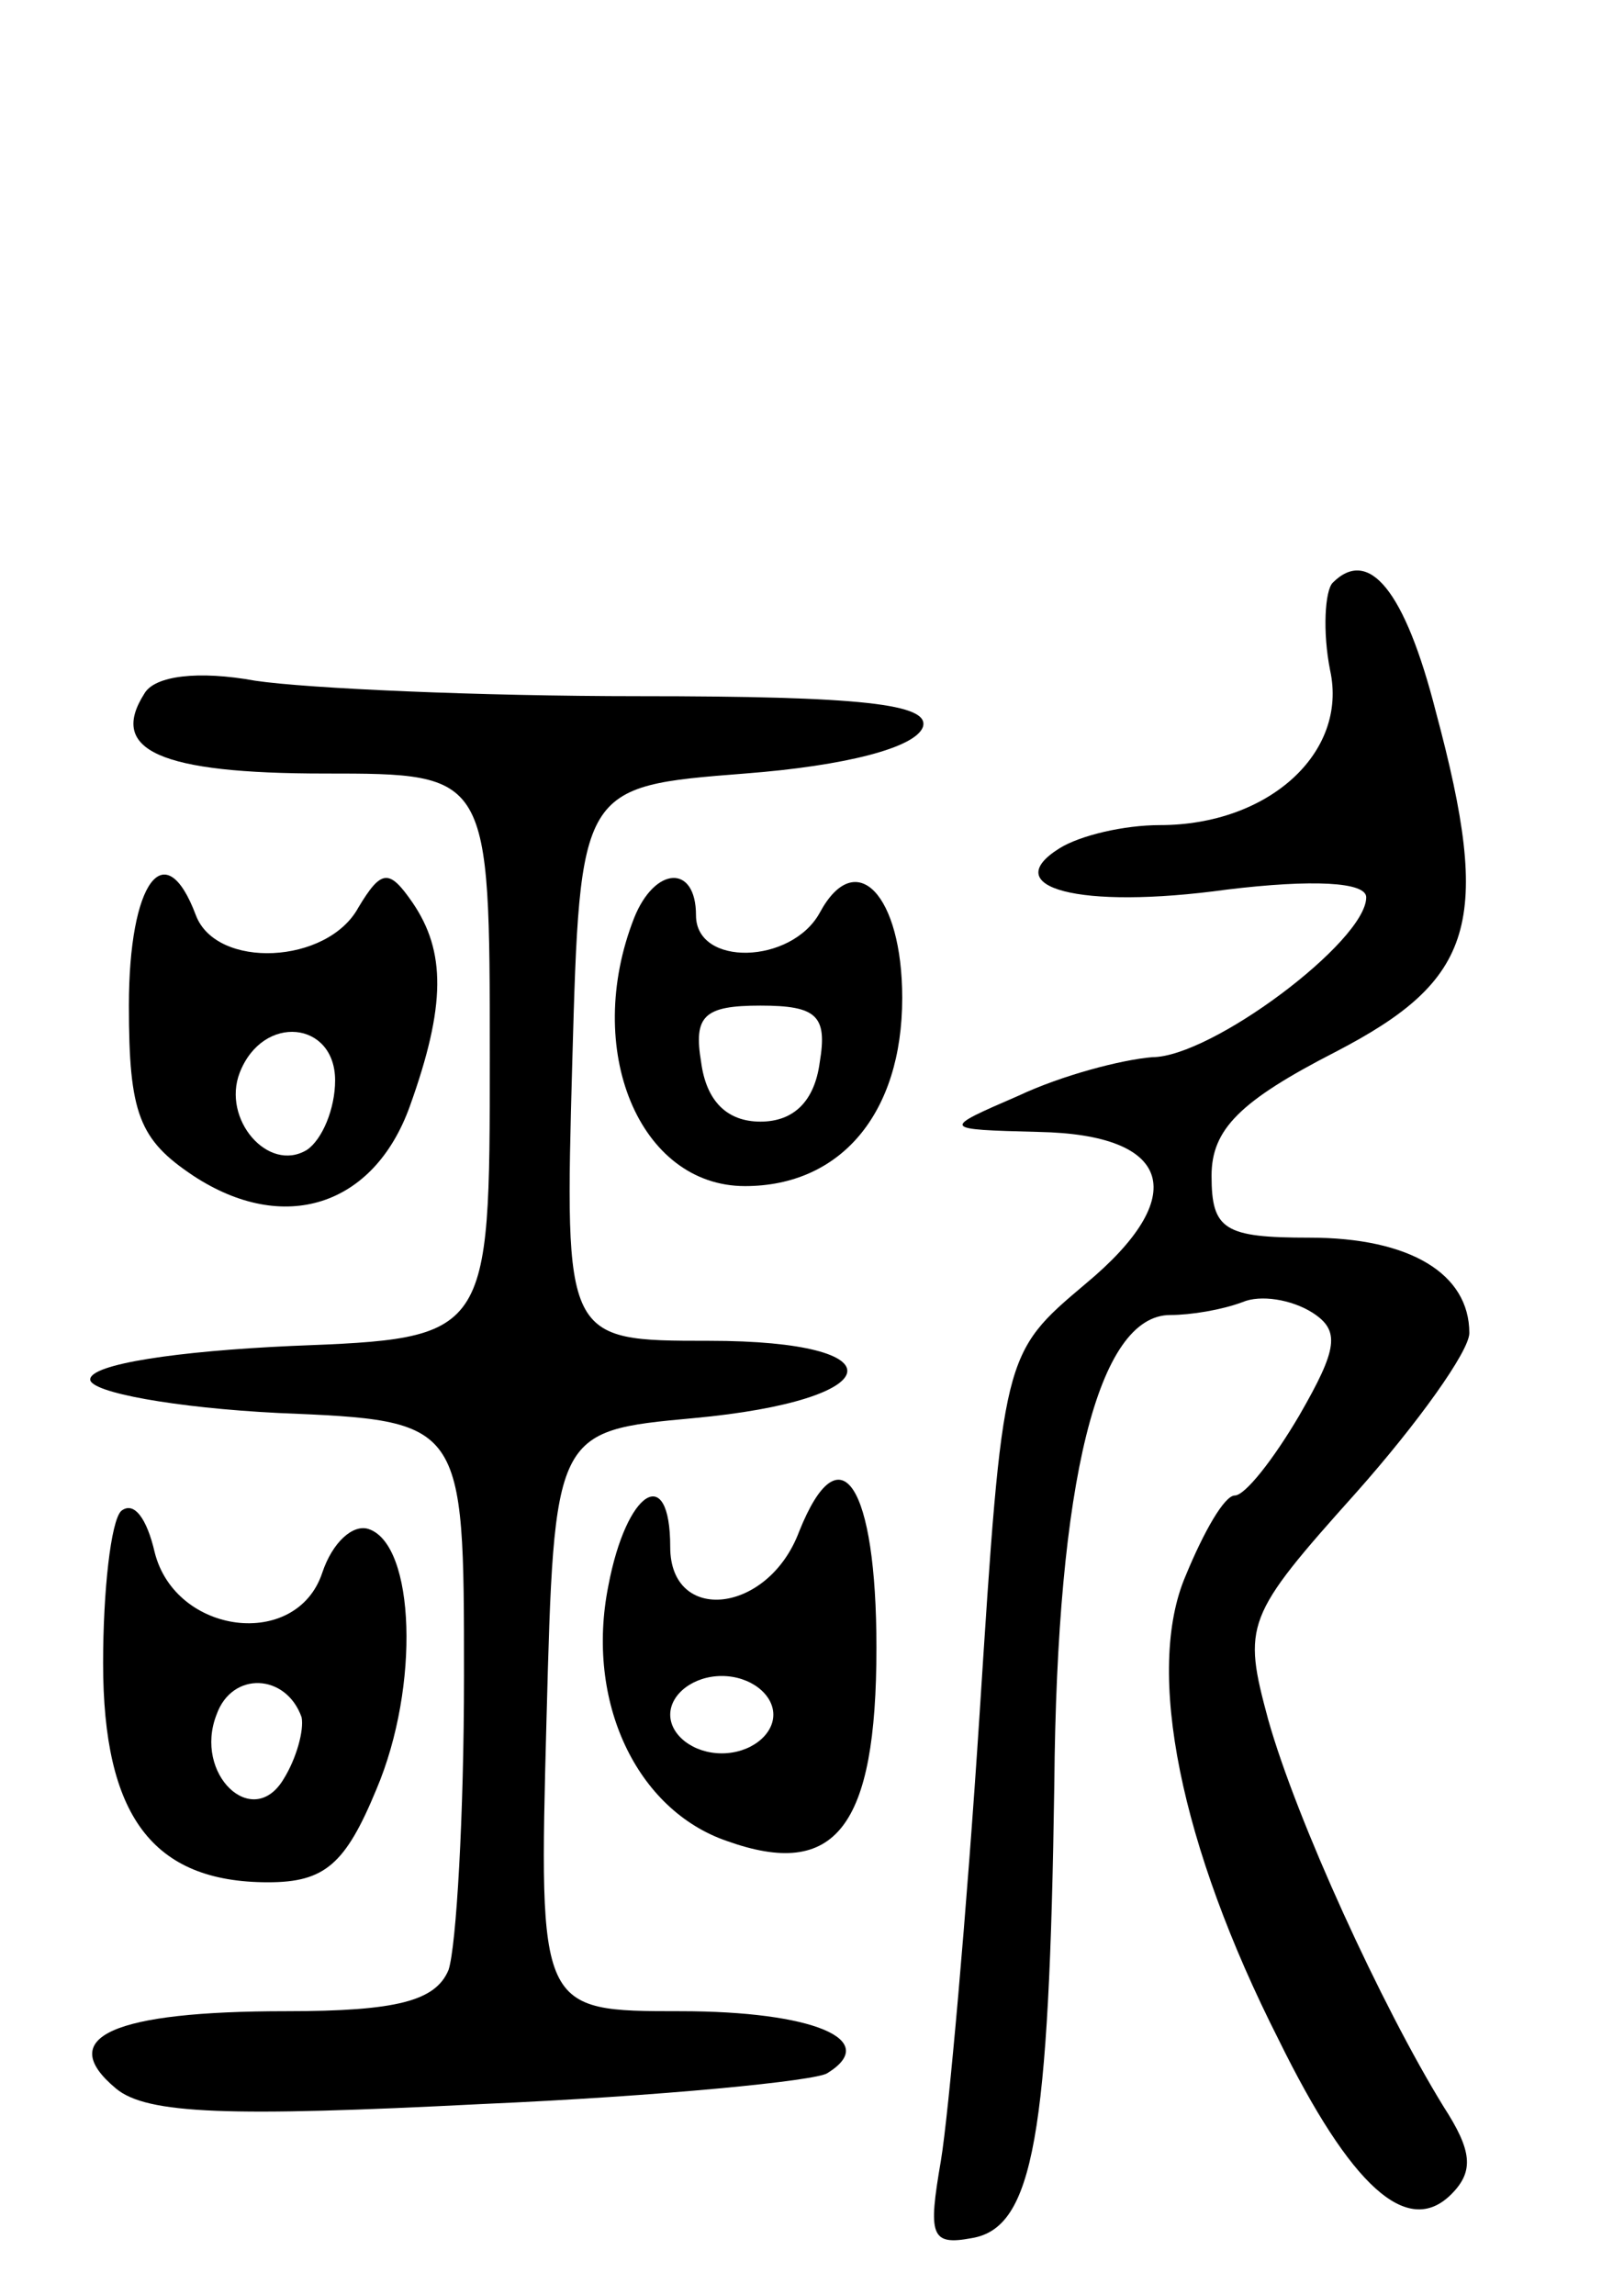 <svg version="1.0" xmlns="http://www.w3.org/2000/svg"
 width="63pt" height="89pt" viewBox="0 0 63 89"
 preserveAspectRatio="xMidYMid meet">
<g transform="translate(0,89) scale(0.1,-0.1)"
fill="#000000" stroke="none">
<path d="M517 664 c-3 -3 -4 -19 -1 -34 7 -32 -24 -60 -66 -60 -14 0 -31 -4
-39 -9 -24 -15 7 -24 65 -16 33 4 54 3 54 -3 0 -17 -60 -62 -83 -62 -12 -1
-35 -7 -52 -15 -30 -13 -30 -13 8 -14 52 -1 59 -25 18 -59 -32 -27 -32 -27
-41 -167 -5 -77 -12 -155 -15 -173 -5 -29 -4 -33 12 -30 24 4 30 40 32 176 1
118 17 182 45 182 8 0 20 2 28 5 7 3 19 1 27 -4 11 -7 10 -14 -5 -40 -10 -17
-21 -31 -25 -31 -4 0 -12 -14 -19 -31 -16 -37 -2 -105 36 -180 28 -57 50 -77
67 -60 9 9 8 17 -3 34 -24 39 -57 111 -68 150 -10 37 -9 40 34 88 24 27 44 55
44 62 0 23 -23 37 -62 37 -33 0 -38 3 -38 24 0 18 11 29 48 48 54 28 61 50 39
132 -12 47 -26 64 -40 50z"/>
<path d="M56 621 c-14 -22 6 -31 70 -31 64 0 64 0 64 -110 0 -109 0 -109 -77
-112 -44 -2 -78 -7 -78 -13 0 -5 33 -11 73 -13 72 -3 72 -3 72 -102 0 -54 -3
-105 -6 -114 -5 -12 -20 -16 -63 -16 -67 0 -90 -10 -66 -30 12 -10 44 -11 142
-6 69 3 130 9 134 12 21 13 -6 24 -57 24 -55 0 -55 0 -52 113 3 112 3 112 57
117 76 7 81 30 6 30 -56 0 -56 0 -53 108 3 107 3 107 67 112 39 3 66 10 69 18
3 9 -24 12 -110 12 -62 0 -129 3 -149 6 -22 4 -39 2 -43 -5z"/>
<path d="M50 500 c0 -42 4 -52 25 -66 35 -23 70 -12 84 27 14 39 14 60 1 79
-9 13 -12 13 -21 -2 -12 -22 -55 -24 -63 -3 -12 32 -26 13 -26 -35z m80 -29
c0 -11 -5 -23 -11 -27 -15 -9 -33 12 -26 30 9 23 37 20 37 -3z"/>
<path d="M246 534 c-20 -51 2 -104 43 -104 37 0 61 28 61 73 0 40 -18 59 -32
33 -11 -20 -48 -21 -48 -1 0 20 -16 19 -24 -1z m72 -56 c-2 -15 -10 -23 -23
-23 -13 0 -21 8 -23 23 -3 18 1 22 23 22 22 0 26 -4 23 -22z"/>
<path d="M310 296 c-12 -32 -50 -36 -50 -6 0 33 -17 22 -24 -15 -9 -45 11 -87
46 -99 42 -15 58 5 58 75 0 63 -14 85 -30 45z m-10 -71 c0 -8 -9 -15 -20 -15
-11 0 -20 7 -20 15 0 8 9 15 20 15 11 0 20 -7 20 -15z"/>
<path d="M47 304 c-4 -4 -7 -31 -7 -59 0 -59 19 -85 64 -85 22 0 30 7 42 36
17 40 15 95 -3 101 -6 2 -14 -5 -18 -17 -10 -30 -57 -24 -65 8 -3 13 -8 20
-13 16z m70 -80 c1 -5 -2 -16 -7 -24 -12 -20 -35 2 -26 25 6 17 27 16 33 -1z"/>
</g>
</svg>
